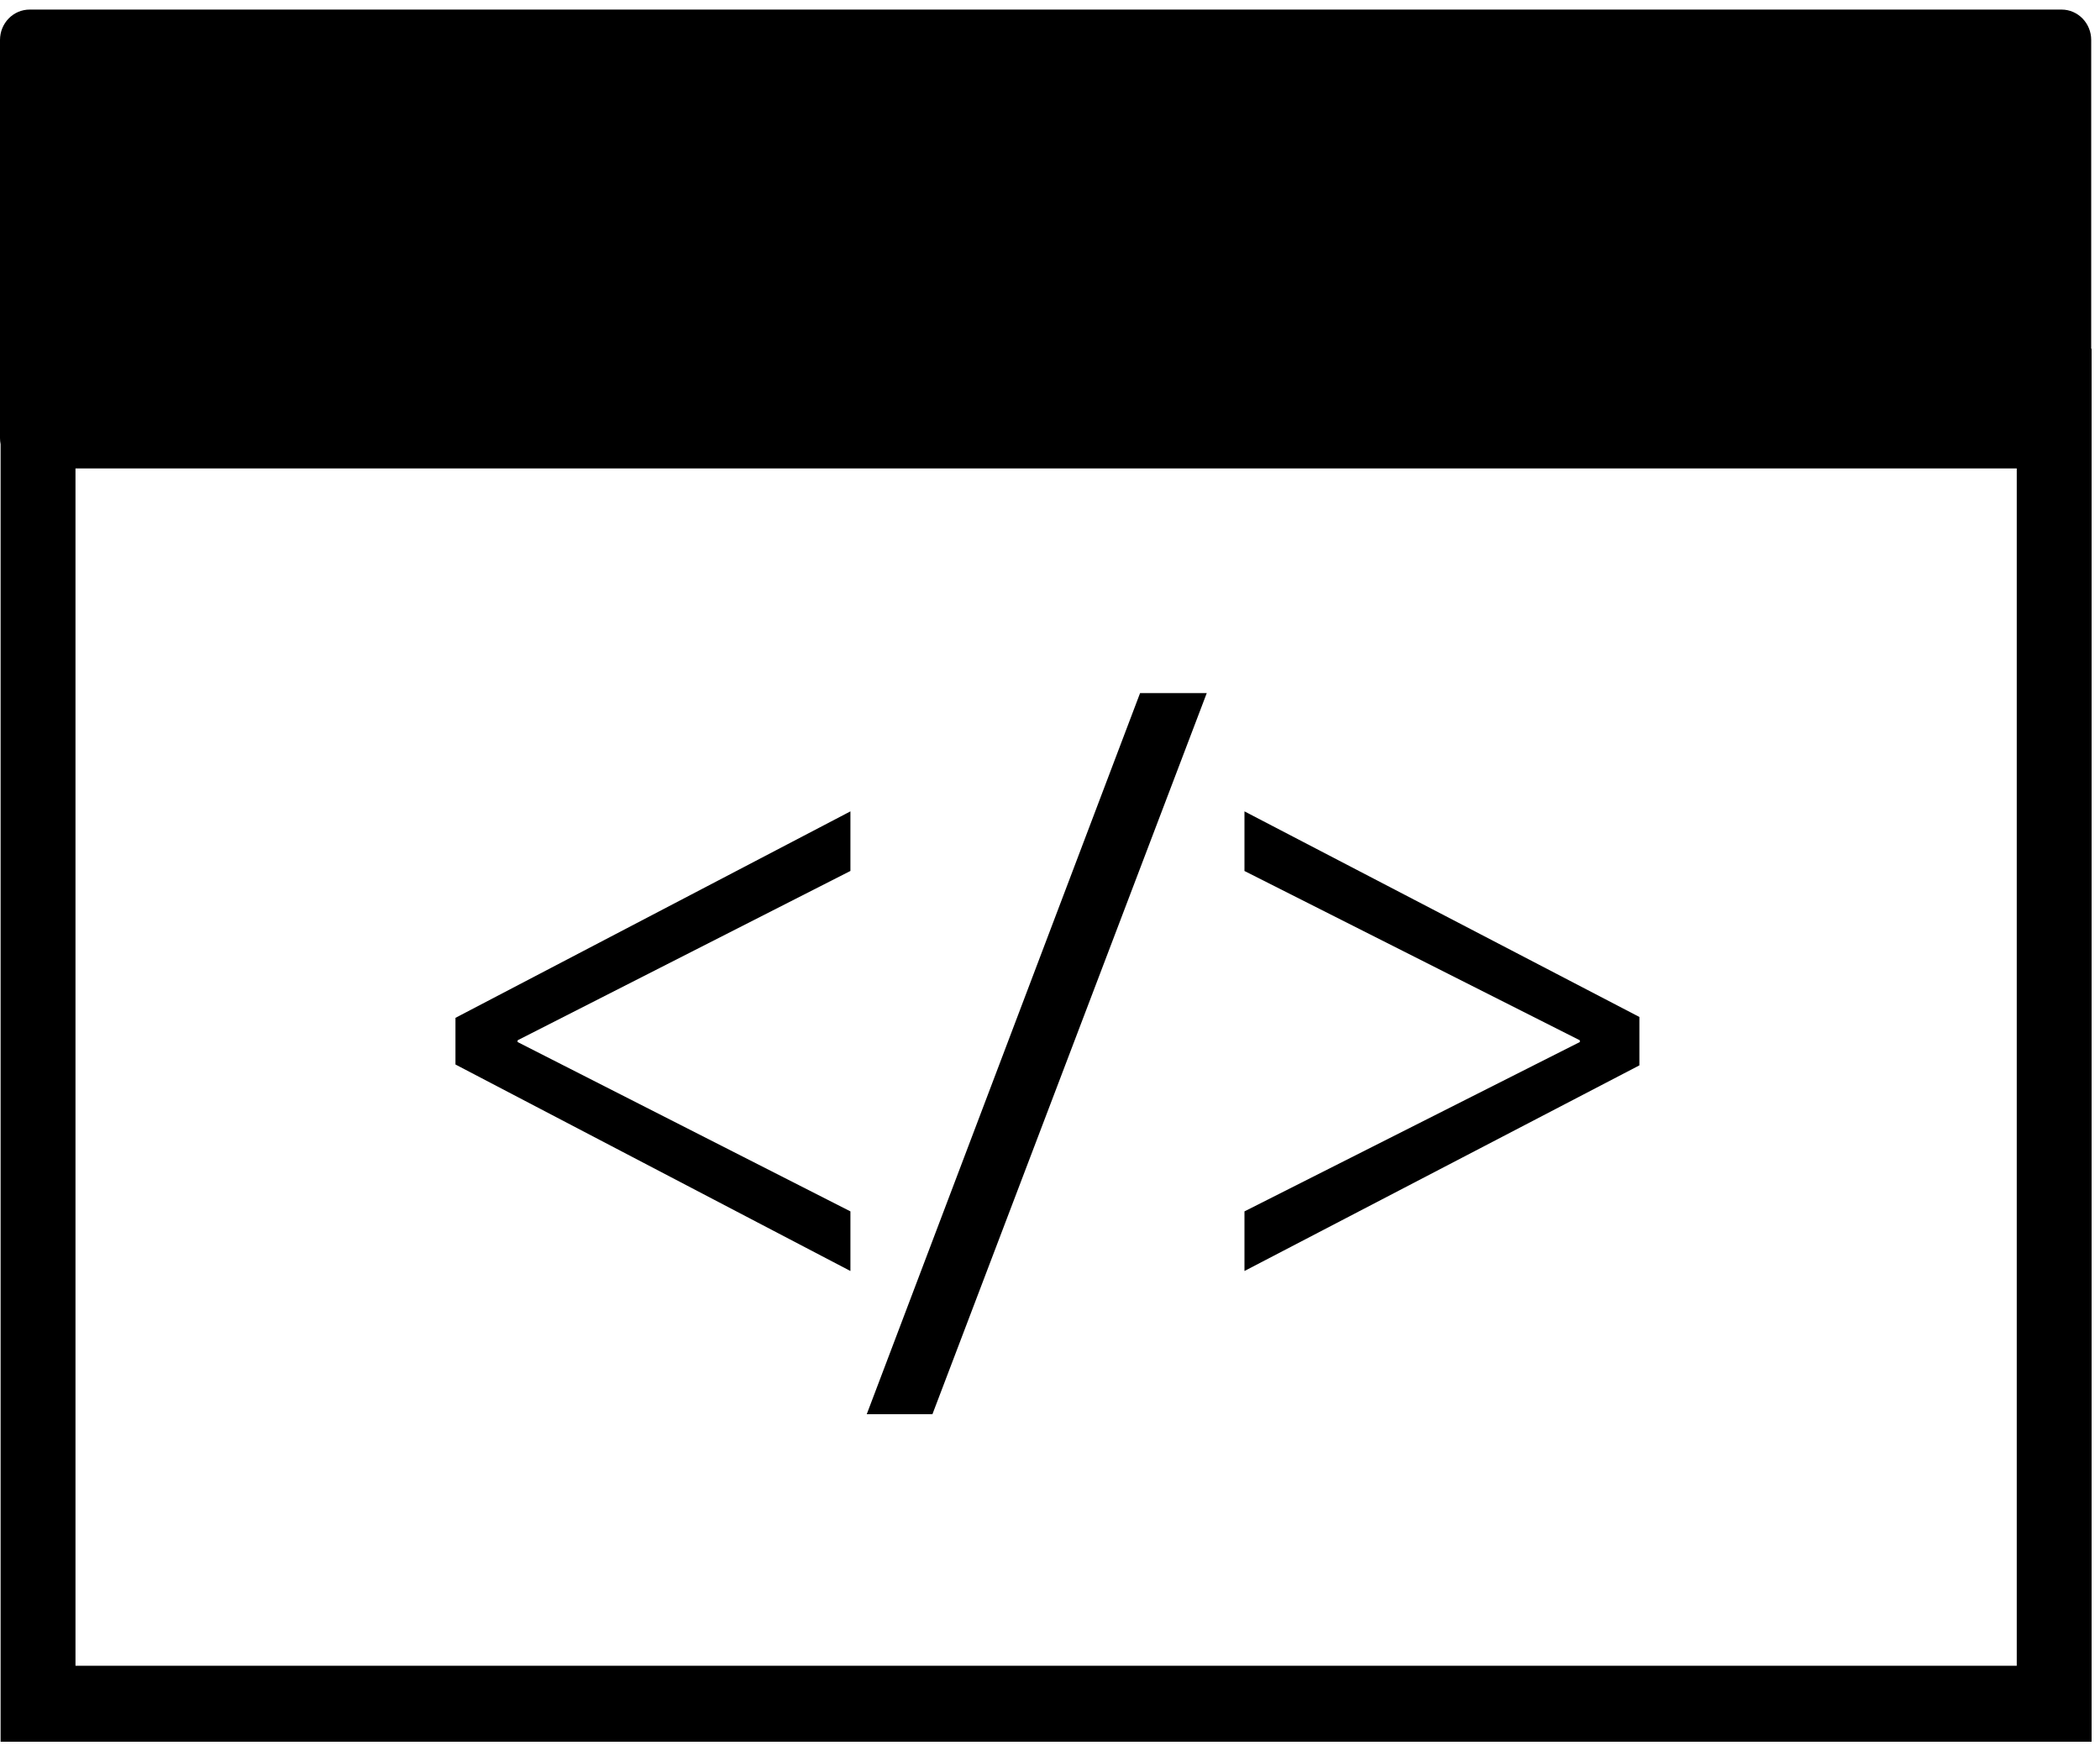 <?xml version="1.0" encoding="UTF-8"?>
<svg width="55px" height="46px" viewBox="0 0 53 44" version="1.1" xmlns="http://www.w3.org/2000/svg" xmlns:xlink="http://www.w3.org/1999/xlink">
    <!-- Generator: Sketch 3.6.1 (26313) - http://www.bohemiancoding.com/sketch -->
    <title>frontend</title>
    <desc>Created with Sketch.</desc>
    <defs></defs>
    <g id="Page-1" stroke="none" stroke-width="1" fill="none" fill-rule="evenodd">
        <g id="Artboard-1" transform="translate(-35, -24)" fill="#000000">
            <g id="frontend" transform="translate(35, 24)">
                <path d="M52.778,8.64 L52.778,0.846 C52.778,0.422 52.443,0.078 52.029,0.078 L0.749,0.078 C0.335,0.078 0,0.421 0,0.846 L0,10.895 C0,10.948 0.005,11.001 0.015,11.051 L0.015,43.805 L52.788,43.805 L52.788,8.64 L52.778,8.64 L52.778,8.64 Z M50.899,41.887 L1.905,41.887 L1.905,11.662 L50.899,11.662 L50.899,41.887 L50.899,41.887 Z M21.463,31.922 L11.495,26.709 L11.495,25.531 L21.463,20.319 L21.463,21.823 L13.063,26.098 L13.063,26.142 L21.463,30.417 L21.463,31.922 L21.463,31.922 Z M41.375,26.731 L31.408,31.922 L31.408,30.417 L39.872,26.142 L39.872,26.098 L31.408,21.824 L31.408,20.319 L41.375,25.509 L41.375,26.731 L41.375,26.731 Z M23.533,35.537 L21.875,35.537 L28.773,17.334 L30.456,17.334 L23.533,35.537 L23.533,35.537 Z" id="Shape"></path>
            </g>
        </g>
    </g>
</svg>